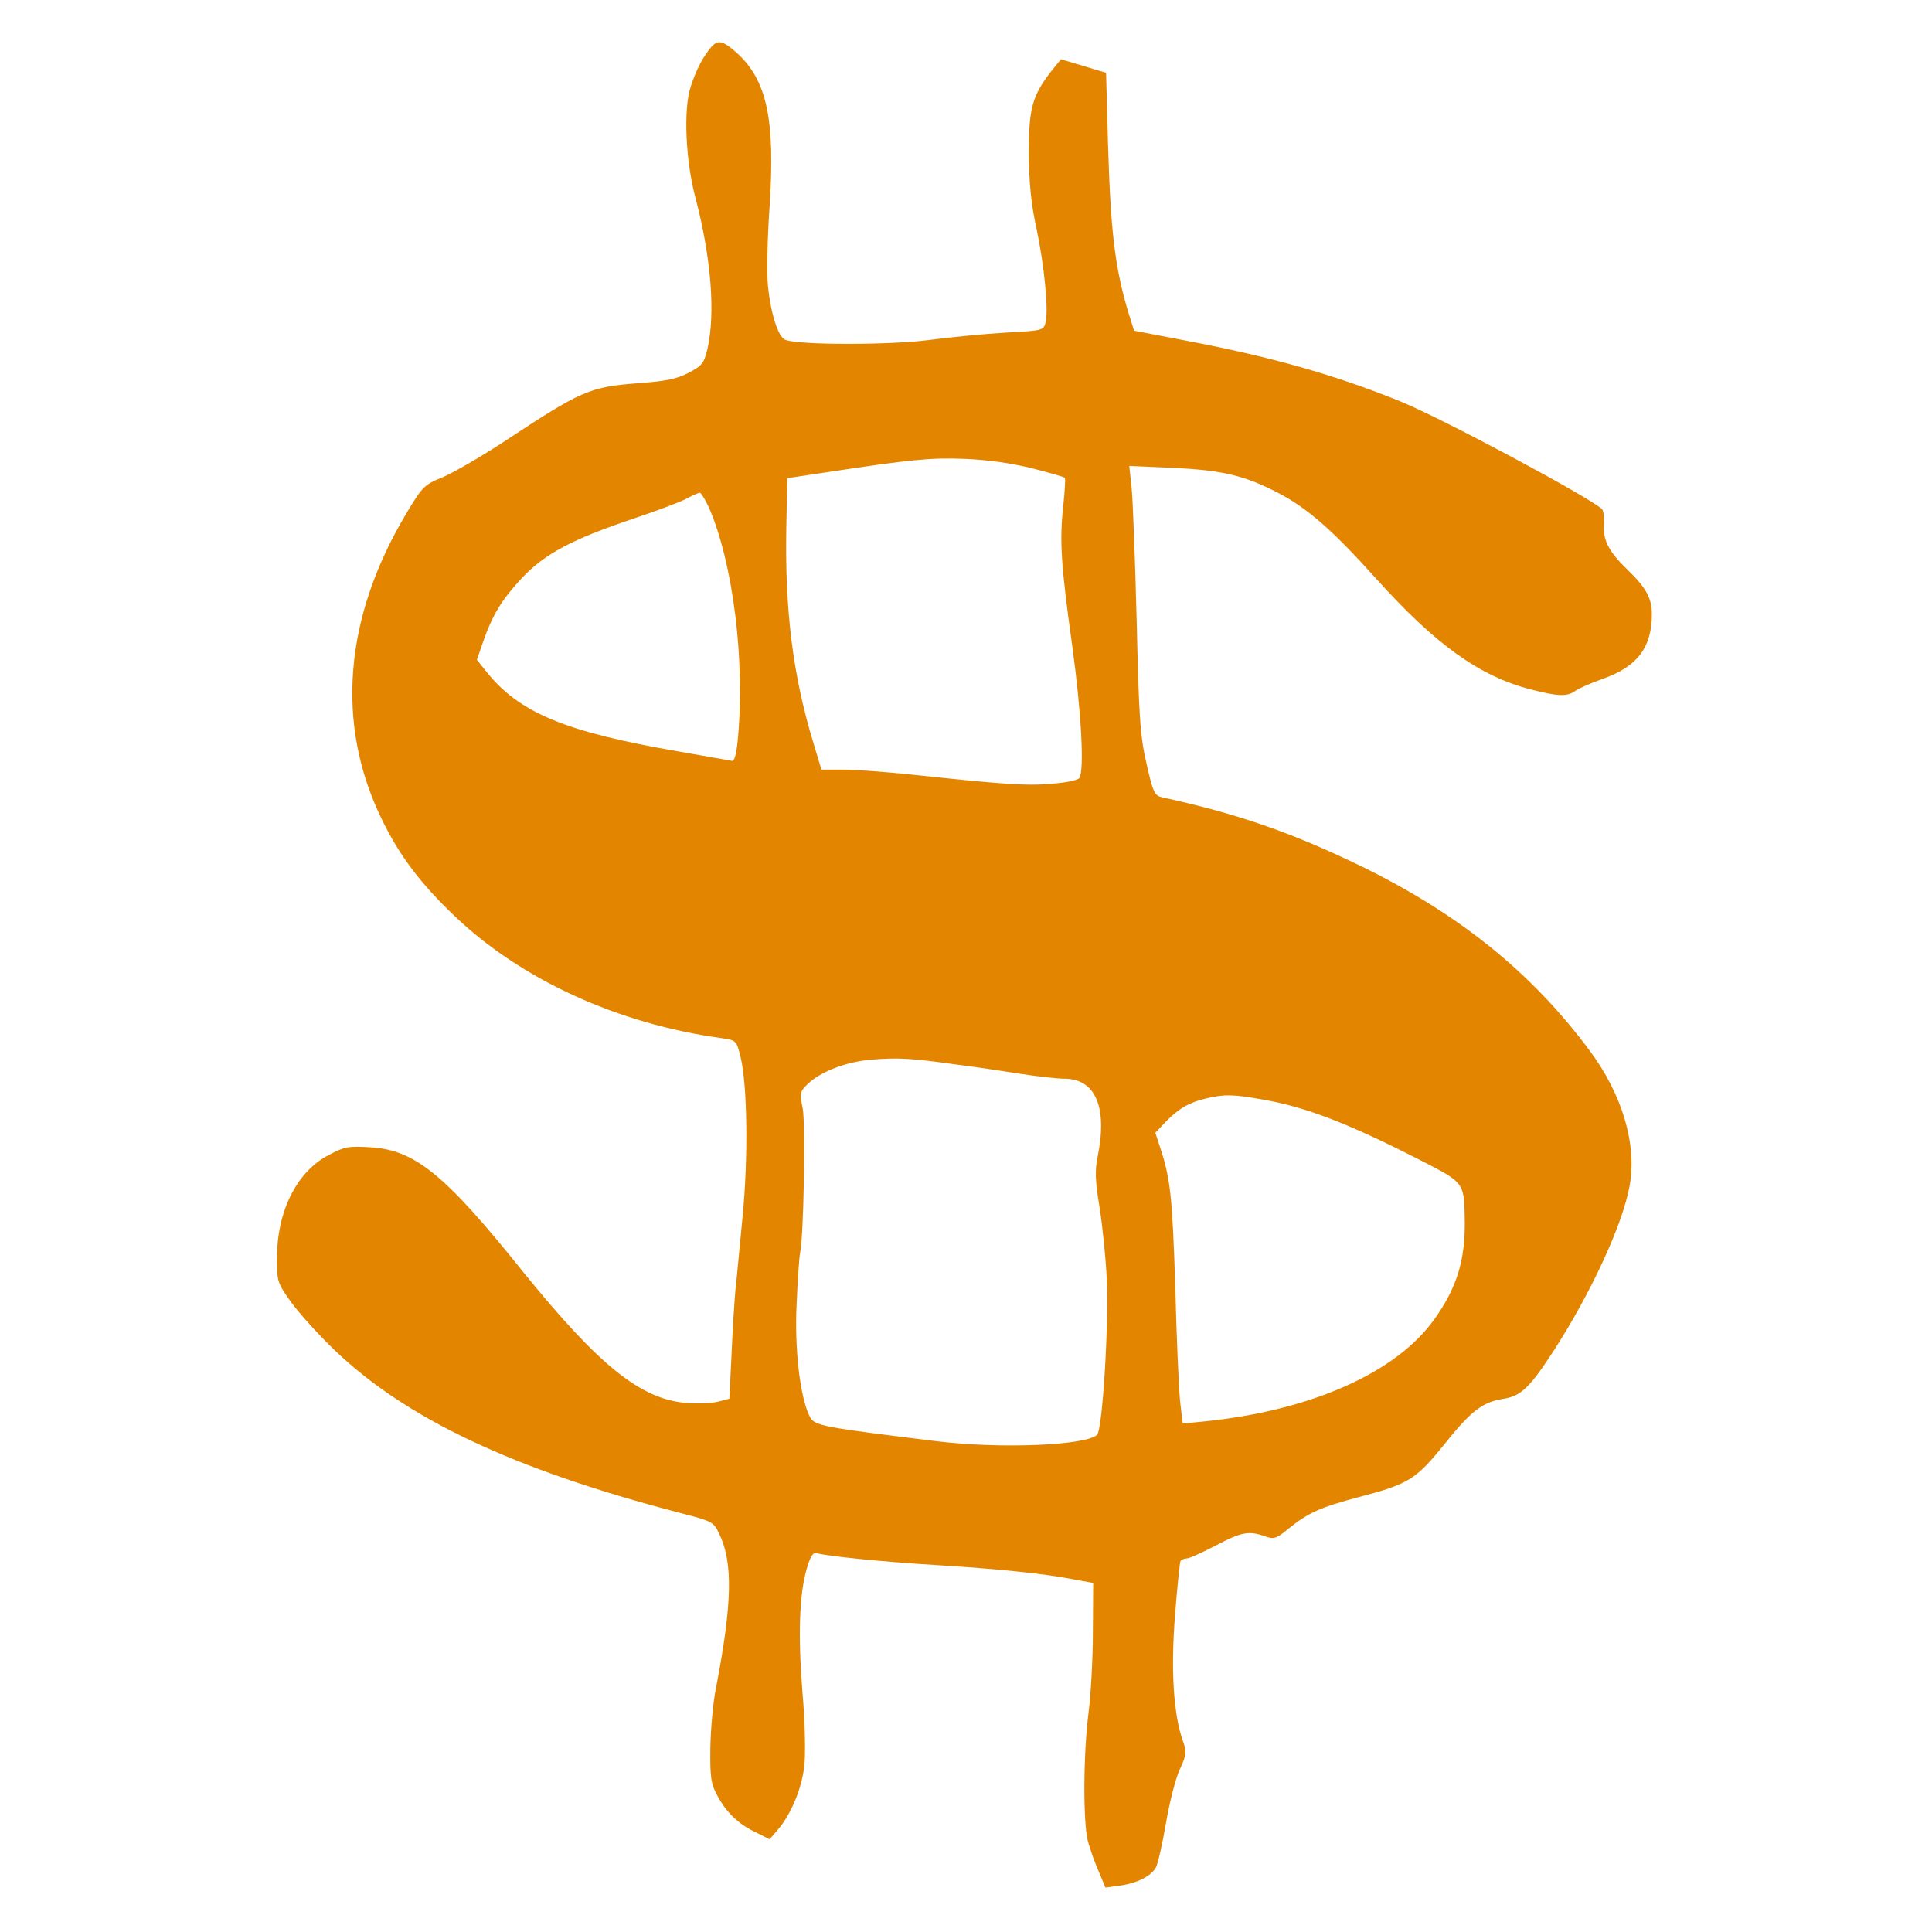 <?xml version="1.0" encoding="UTF-8" standalone="no"?>
<svg
    xmlns:rdf="http://www.w3.org/1999/02/22-rdf-syntax-ns#"
    xmlns="http://www.w3.org/2000/svg"
    xmlns:cc="http://web.resource.org/cc/"
    xmlns:dc="http://purl.org/dc/elements/1.1/"
    xmlns:svg="http://www.w3.org/2000/svg"
    xmlns:inkscape="http://www.inkscape.org/namespaces/inkscape"
    xmlns:sodipodi="http://sodipodi.sourceforge.net/DTD/sodipodi-0.dtd"
    xmlns:ns1="http://sozi.baierouge.fr"
    xmlns:xlink="http://www.w3.org/1999/xlink"
    version="1.0"
    viewBox="0 0 468 468"
  >
  <g
      transform="translate(0 468) scale(0.078 -0.078)"
      fill="#e48500"
    >
    <path
        d="m2208 5853c-27-33-45-68-63-122-23-70-16-230 15-346 49-187 62-359 37-469-11-45-17-52-59-74-36-19-72-26-155-32-154-12-176-22-423-185-69-45-152-93-185-107-57-23-63-29-111-109-196-326-223-657-78-954 55-113 120-199 226-300 206-197 507-335 829-379 46-7 46-7 59-59 21-86 24-314 6-497-9-91-18-192-22-225-3-33-9-123-12-199l-7-140-35-9c-19-5-63-7-98-4-142 11-272 116-509 409-242 302-335 377-473 385-68 4-80 2-129-24-100-52-161-175-161-322 0-71 2-76 44-135 24-33 84-100 134-148 223-214 555-371 1072-506 101-26 106-28 123-64 44-90 41-217-9-478-10-47-17-132-18-190-1-89 2-111 21-145 28-53 65-89 119-115l44-22 25 29c41 47 76 130 83 201 4 37 2 138-6 227-14 176-10 306 14 385 12 40 19 50 32 46 34-9 200-26 362-36 198-12 342-27 430-44l65-12-1-150c0-82-6-194-13-249-17-130-18-347-2-405 7-25 22-67 34-94l20-48 44 6c54 7 99 30 113 57 6 11 20 73 31 137s30 140 43 167c21 46 22 54 9 90-29 84-37 218-24 388 7 89 15 165 17 169 3 4 11 8 19 8s48 18 90 40c80 42 103 47 153 29 29-10 35-8 74 24 62 50 99 66 219 98 153 40 176 54 264 163 84 105 119 132 185 142 54 9 81 35 155 149 117 181 215 394 236 513 23 129-23 283-124 419-181 244-408 426-712 574-217 105-383 162-616 213-23 5-28 14-48 103-20 86-24 140-31 448-5 193-12 379-16 414l-7 64 134-6c156-7 225-24 329-78 90-47 168-115 301-263 186-207 323-306 483-347 84-22 115-23 139-4 10 7 48 24 85 37 107 38 152 97 152 201 0 49-18 82-75 137-59 57-77 92-74 141 2 21-1 43-6 48-39 37-495 281-625 334-204 83-405 140-682 192l-146 28-16 51c-43 140-57 255-65 531l-6 219-70 21-70 21-27-33c-62-79-73-117-73-258 1-97 7-157 24-235 24-114 38-253 28-292-6-24-10-25-124-31-65-4-172-14-238-23-122-16-409-16-447 1-21 9-44 79-53 167-4 36-2 146 5 245 18 272-8 394-102 479-43 38-58 42-80 17zm996-1307c54-14 101-27 103-30 2-2 0-41-5-87-12-111-7-183 28-436 28-202 38-385 22-409-4-7-43-15-87-18-78-7-148-2-440 29-77 8-170 15-207 15h-67l-25 83c-64 210-89 414-84 672l3 150 120 18c264 40 323 46 430 42 73-3 143-13 209-29zm-1002-123c75-173 113-478 89-723-4-40-10-64-17-63-6 1-81 14-165 29-354 61-497 120-600 250l-28 35 18 52c30 87 58 133 121 201 71 76 156 121 349 186 69 23 141 50 160 60 20 11 40 19 44 20 4 0 17-21 29-47zm768-1729c58-7 148-21 200-29s113-15 135-15c97 0 135-88 104-241-9-44-8-76 6-160 9-57 19-156 22-219 7-141-13-470-30-486-35-33-299-44-497-20-358 44-380 48-395 76-30 59-48 209-41 350 3 74 8 146 11 160 11 53 17 397 8 447-10 49-9 53 16 77 40 38 117 68 195 75 83 7 124 5 266-15zm953-109c132-23 260-72 482-185 146-75 142-70 144-195 1-120-25-204-93-300-119-169-387-287-722-320l-61-6-8 68c-4 37-11 196-15 353-9 281-15 339-46 433l-16 49 33 35c39 40 73 60 126 72 56 13 81 13 176-4z"
    />
  </g
  >
</svg
>
